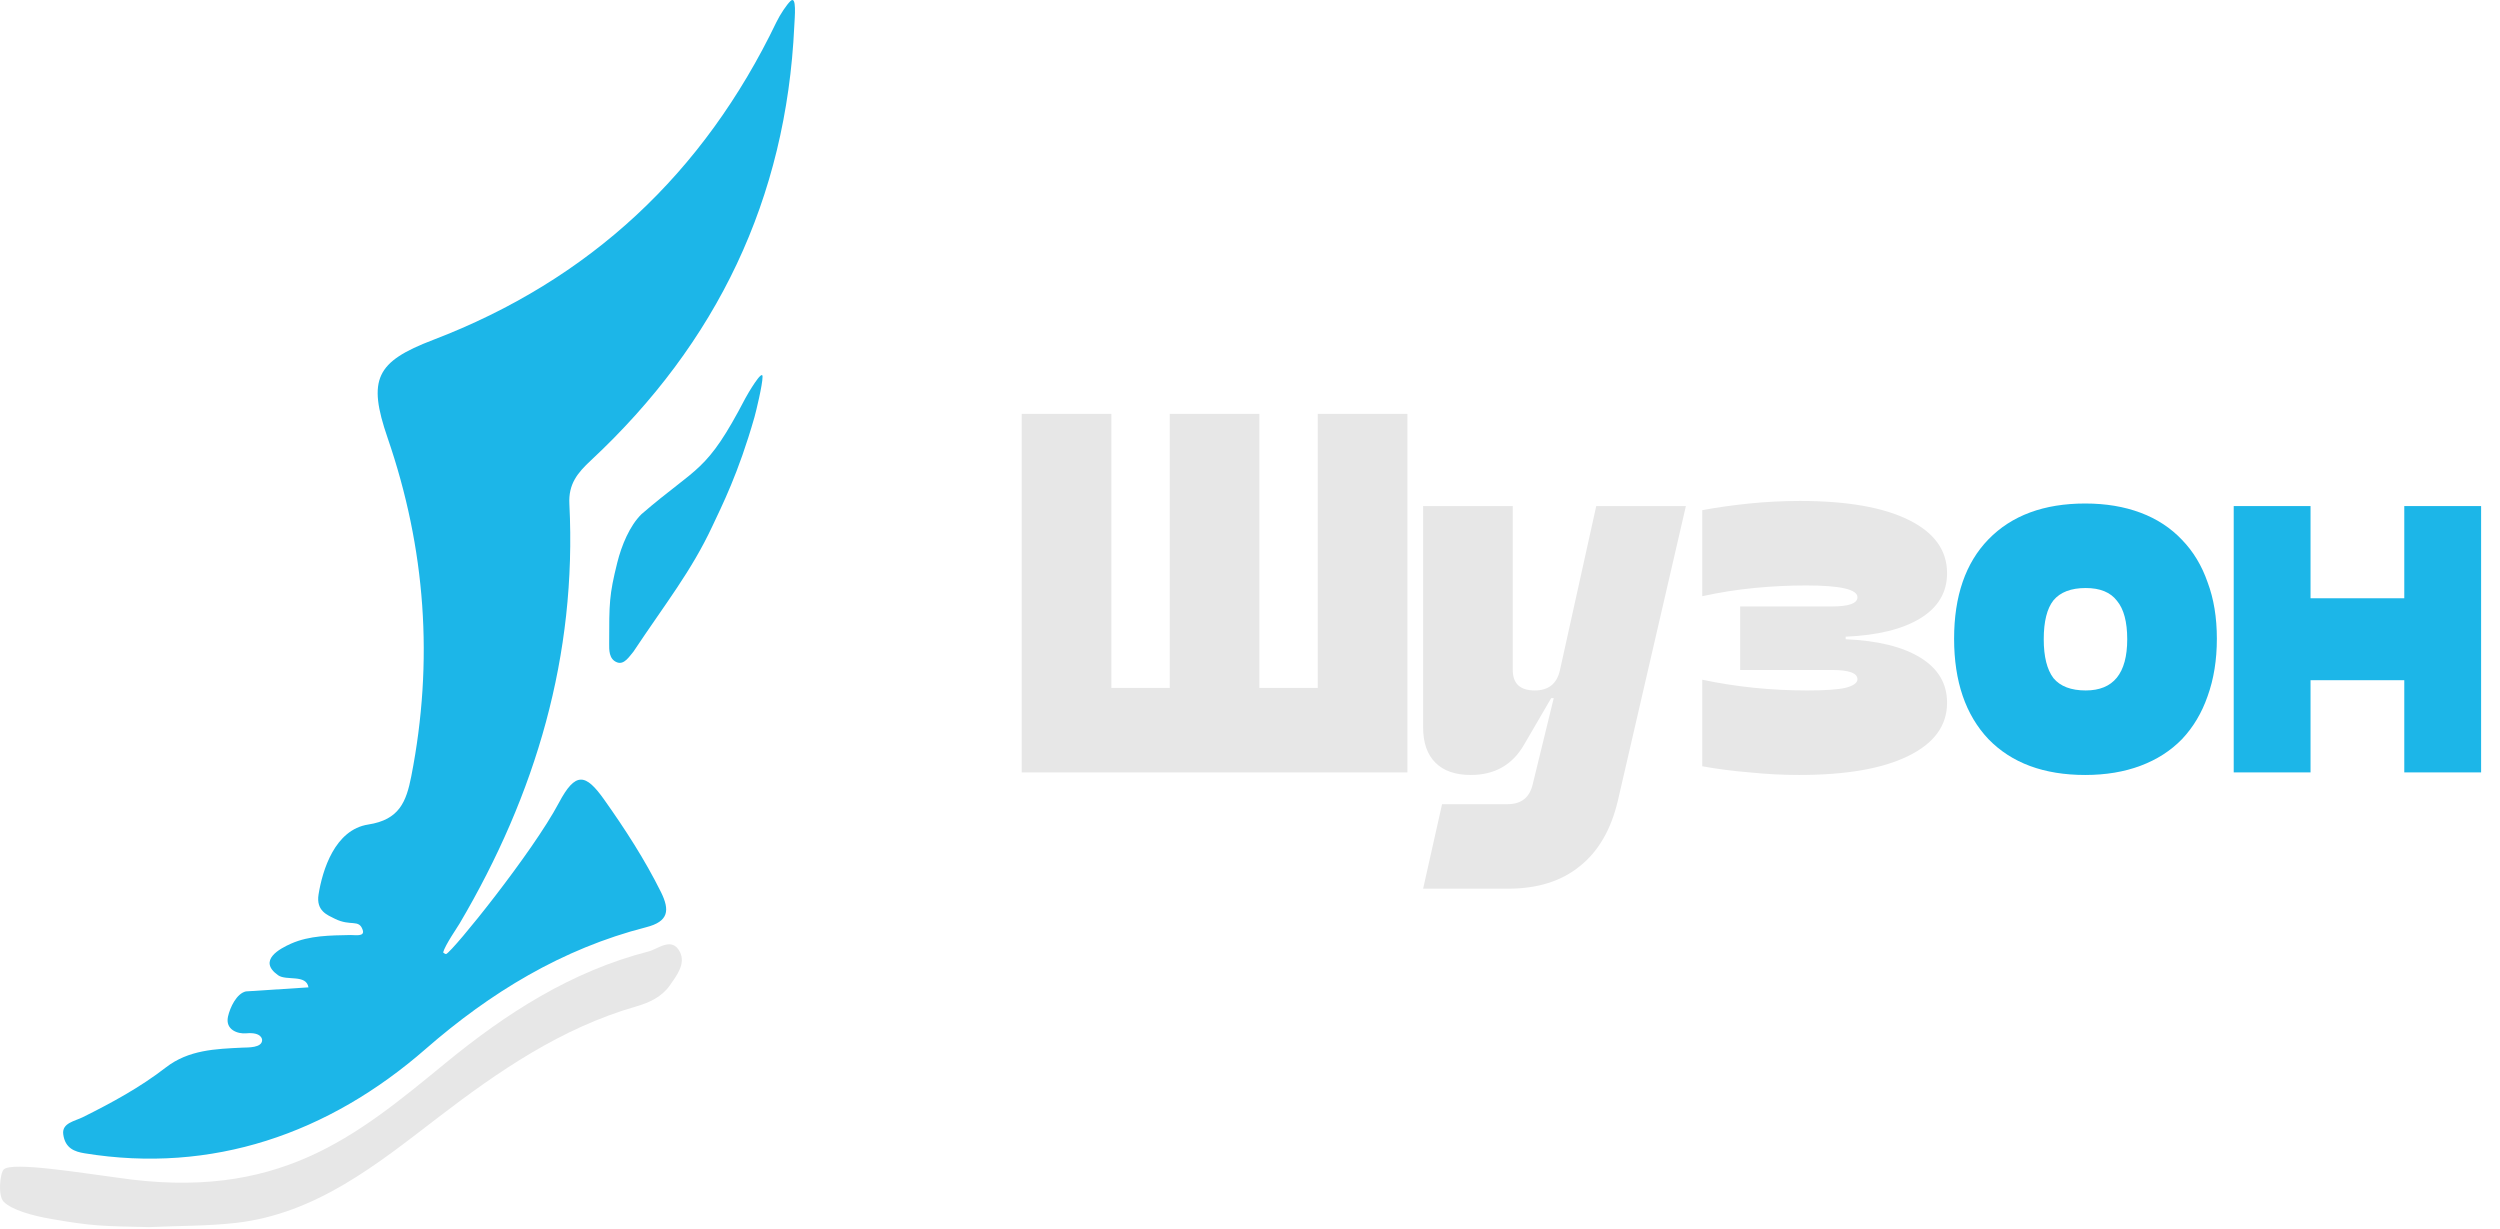 <svg width="181" height="89" viewBox="0 0 181 89" fill="none" xmlns="http://www.w3.org/2000/svg">
<path d="M22.334 71.485C22.176 70.519 20.738 71.028 20.142 70.612C18.611 69.535 20.288 68.668 21.077 68.317C22.421 67.725 23.918 67.725 25.379 67.696C25.7 67.69 26.431 67.836 26.261 67.332C25.986 66.513 25.402 67.098 24.233 66.513C23.713 66.249 22.871 65.956 23.064 64.755C23.345 63.01 24.233 60.07 26.664 59.695C28.897 59.349 29.411 58.072 29.779 56.192C31.41 47.858 30.82 39.71 28.061 31.698C26.6 27.451 27.214 26.192 31.352 24.611C42.702 20.27 50.948 12.551 56.214 1.598C56.489 1.03 56.962 0.333 57.225 0.081C57.699 -0.382 57.535 1.264 57.506 1.891C56.927 14.396 51.895 24.833 42.789 33.326C41.801 34.246 41.147 35.042 41.223 36.495C41.772 47.448 38.797 57.498 33.274 66.864C33.134 67.104 32.228 68.416 32.082 68.955C32.082 68.972 32.258 69.096 32.304 69.072C32.83 68.82 38.564 61.71 40.463 58.125C41.667 55.852 42.398 55.999 43.736 57.885C45.261 60.035 46.682 62.231 47.856 64.591C48.505 65.909 48.412 66.718 46.775 67.133C40.709 68.686 35.501 71.86 30.82 75.942C23.777 82.093 15.338 84.998 6.121 83.498C5.42 83.381 4.713 83.153 4.578 82.116C4.473 81.302 5.42 81.173 6.004 80.88C8.097 79.838 10.148 78.725 12.007 77.284C13.655 76.007 15.595 75.942 17.553 75.849C17.956 75.831 18.979 75.878 18.979 75.292C18.979 75.292 18.979 74.707 17.833 74.812C17.22 74.871 16.296 74.56 16.507 73.6C16.653 72.944 17.126 71.93 17.804 71.778" fill="#1CB6E8"/>
<path d="M10.884 88.846C7.284 88.769 6.7 88.769 3.713 88.254C2.351 88.02 0.855 87.598 0.271 87.012C-0.168 86.573 -0.004 84.945 0.271 84.669C0.855 84.084 5.946 84.933 8.453 85.255C20.142 87.012 25.741 82.309 32.246 76.973C36.653 73.353 41.375 70.32 46.956 68.885C47.658 68.703 48.657 67.789 49.23 68.931C49.651 69.775 49.002 70.624 48.499 71.339C47.915 72.17 47.026 72.586 46.074 72.862C40.639 74.425 36.103 77.541 31.667 80.944C27.284 84.306 22.901 87.862 17.109 88.535C15.086 88.769 13.035 88.74 10.884 88.84V88.846Z" fill="#E7E7E7"/>
<path d="M55.209 27.27C55.209 27.855 54.741 29.782 54.624 30.198C53.455 34.298 52.257 36.635 51.562 38.123C50.042 41.368 48.195 43.67 45.858 47.184C45.559 47.529 45.197 48.145 44.683 47.957C44.069 47.729 44.104 47.026 44.104 46.598C44.104 43.67 44.104 43.084 44.689 40.741C45.002 39.484 45.587 38.071 46.442 37.227C50.554 33.678 51.117 34.298 53.964 28.834C54.127 28.523 55.209 26.684 55.209 27.27Z" fill="#1CB6E8"/>
<path d="M80.462 29.964V49.804H84.689V29.964H91.179V49.804H95.406V29.964H101.896V55.923H73.972V29.964H80.462ZM103.034 36.639H109.524V48.506C109.524 49.495 110.055 49.989 111.118 49.989C112.107 49.989 112.713 49.507 112.935 48.543L115.568 36.639H122.058L117.126 57.999C116.631 60.076 115.717 61.646 114.382 62.709C113.047 63.797 111.316 64.341 109.19 64.341H103.034L104.406 58.222H109.153C110.142 58.222 110.747 57.74 110.97 56.776L112.49 50.546H112.305L110.339 53.92C109.499 55.379 108.213 56.108 106.483 56.108C105.37 56.108 104.517 55.812 103.924 55.218C103.331 54.625 103.034 53.772 103.034 52.66V36.639ZM123.243 49.211C125.69 49.73 128.224 49.989 130.845 49.989C132.105 49.989 133.02 49.928 133.589 49.804C134.182 49.656 134.479 49.446 134.479 49.174C134.479 48.729 133.861 48.506 132.625 48.506H125.987V43.908H132.625C133.861 43.908 134.479 43.685 134.479 43.24C134.479 42.672 133.243 42.387 130.77 42.387C129.51 42.387 128.249 42.449 126.988 42.573C125.727 42.696 124.479 42.894 123.243 43.166V36.936C124.306 36.738 125.443 36.578 126.654 36.454C127.866 36.33 129.089 36.269 130.325 36.269C133.712 36.269 136.333 36.726 138.187 37.641C140.041 38.555 140.968 39.841 140.968 41.497C140.968 42.882 140.326 43.97 139.04 44.761C137.754 45.552 135.95 45.997 133.626 46.096V46.281C135.95 46.38 137.754 46.825 139.04 47.616C140.326 48.407 140.968 49.495 140.968 50.88C140.968 52.536 140.029 53.822 138.15 54.736C136.296 55.651 133.663 56.108 130.251 56.108C129.089 56.108 127.903 56.047 126.691 55.923C125.48 55.824 124.33 55.676 123.243 55.478V49.211Z" fill="#E7E7E7"/>
<path d="M150.971 56.108C147.979 56.108 145.643 55.243 143.962 53.512C142.305 51.757 141.477 49.334 141.477 46.244C141.477 43.154 142.305 40.756 143.962 39.05C145.643 37.319 147.979 36.454 150.971 36.454C152.454 36.454 153.789 36.676 154.976 37.121C156.162 37.566 157.163 38.222 157.979 39.087C158.795 39.928 159.413 40.953 159.833 42.165C160.278 43.352 160.501 44.711 160.501 46.244C160.501 47.777 160.278 49.161 159.833 50.397C159.413 51.609 158.795 52.647 157.979 53.512C157.163 54.353 156.162 54.996 154.976 55.441C153.789 55.886 152.454 56.108 150.971 56.108ZM151.008 49.989C153.01 49.989 154.011 48.753 154.011 46.281C154.011 45.02 153.764 44.093 153.27 43.5C152.8 42.882 152.046 42.573 151.008 42.573C149.945 42.573 149.166 42.87 148.671 43.463C148.202 44.056 147.967 44.996 147.967 46.281C147.967 47.542 148.202 48.481 148.671 49.099C149.166 49.693 149.945 49.989 151.008 49.989ZM161.721 36.639H167.283V43.315H174.07V36.639H179.632V55.923H174.07V49.248H167.283V55.923H161.721V36.639Z" fill="#1CB6E8"/>
</svg>

